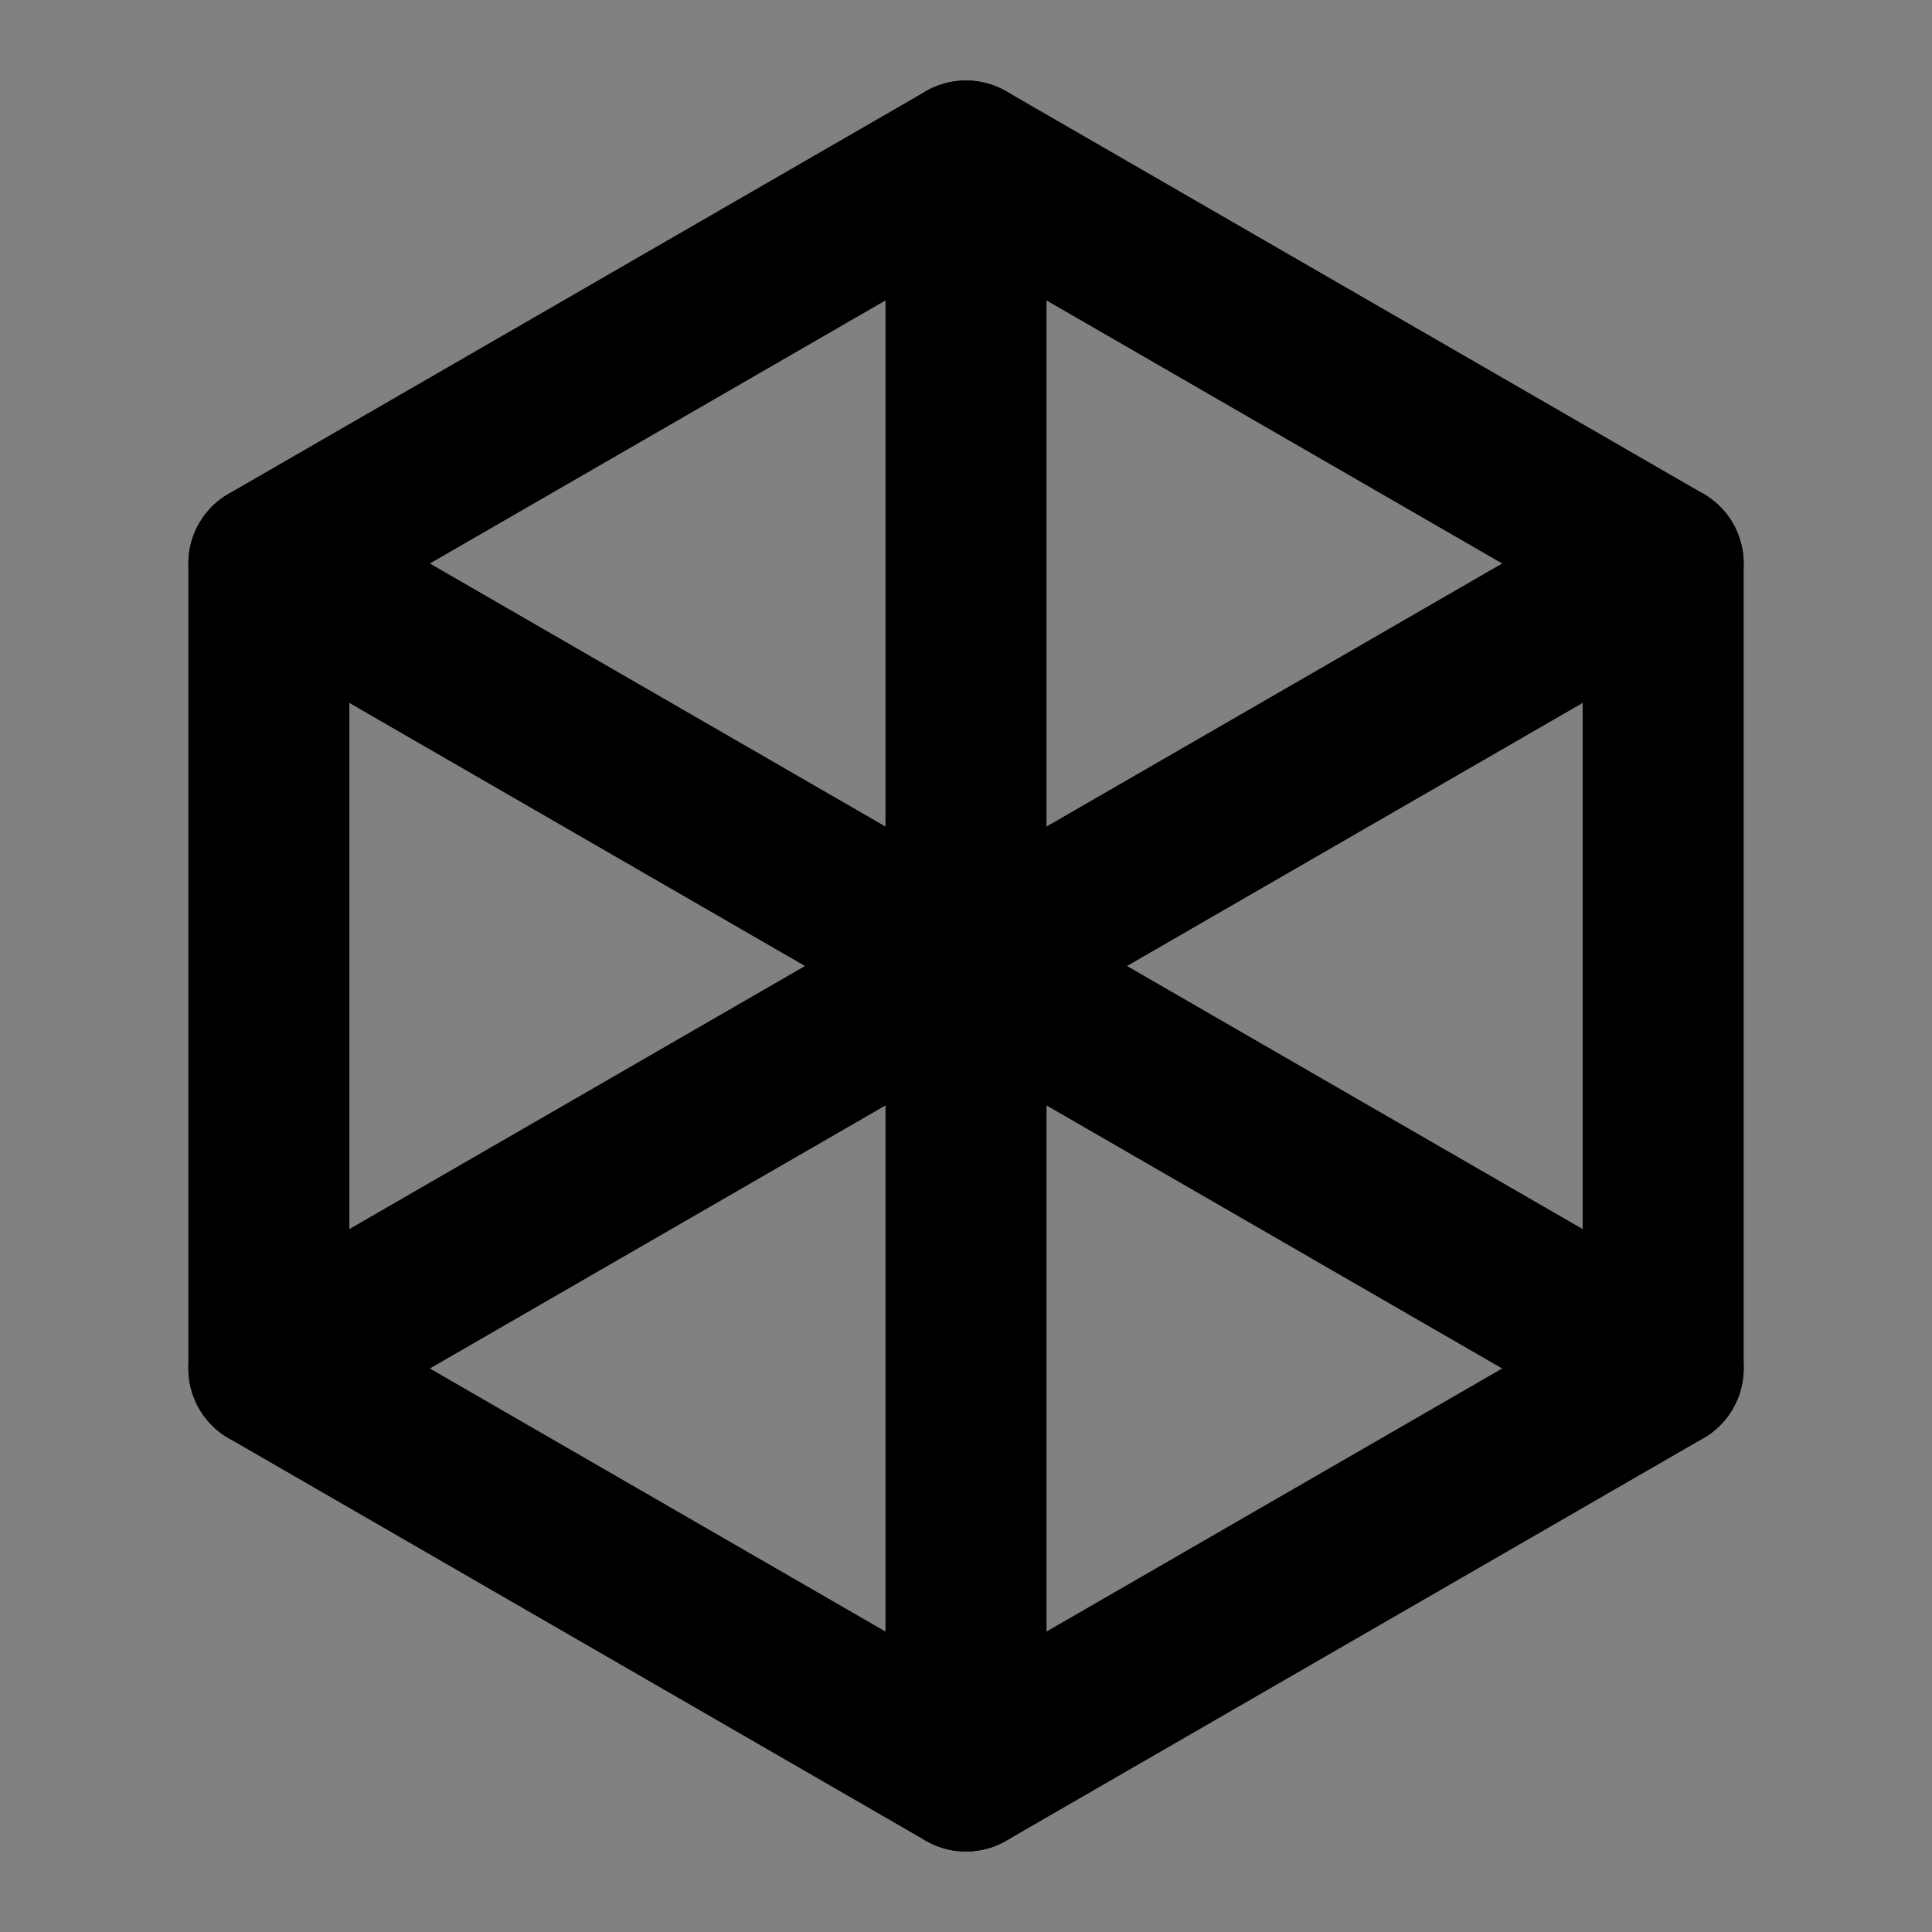 <svg width="48" height="48" viewBox="0 0 48 48" fill="none" xmlns="http://www.w3.org/2000/svg">
<rect x="0" y="0" width="48" height="48" fill="#808080" stroke="none"/>
<rect width="48" height="48" fill="white" fill-opacity="0.01"/>
<path d="M15.34 9L6.68 14V24V34L15.34 39L24 44L32.66 39L41.321 34V24V14L32.66 9L24 4L15.34 9Z" stroke="black" stroke-width="4" stroke-linecap="round" stroke-linejoin="round"/>
<path d="M24 4V24M41.321 14L24 24M41.321 34L24 24M24 44V24M6.68 34L24 24M6.68 14L24 24" stroke="black" stroke-width="4" stroke-linecap="round" stroke-linejoin="round"/>
</svg>
